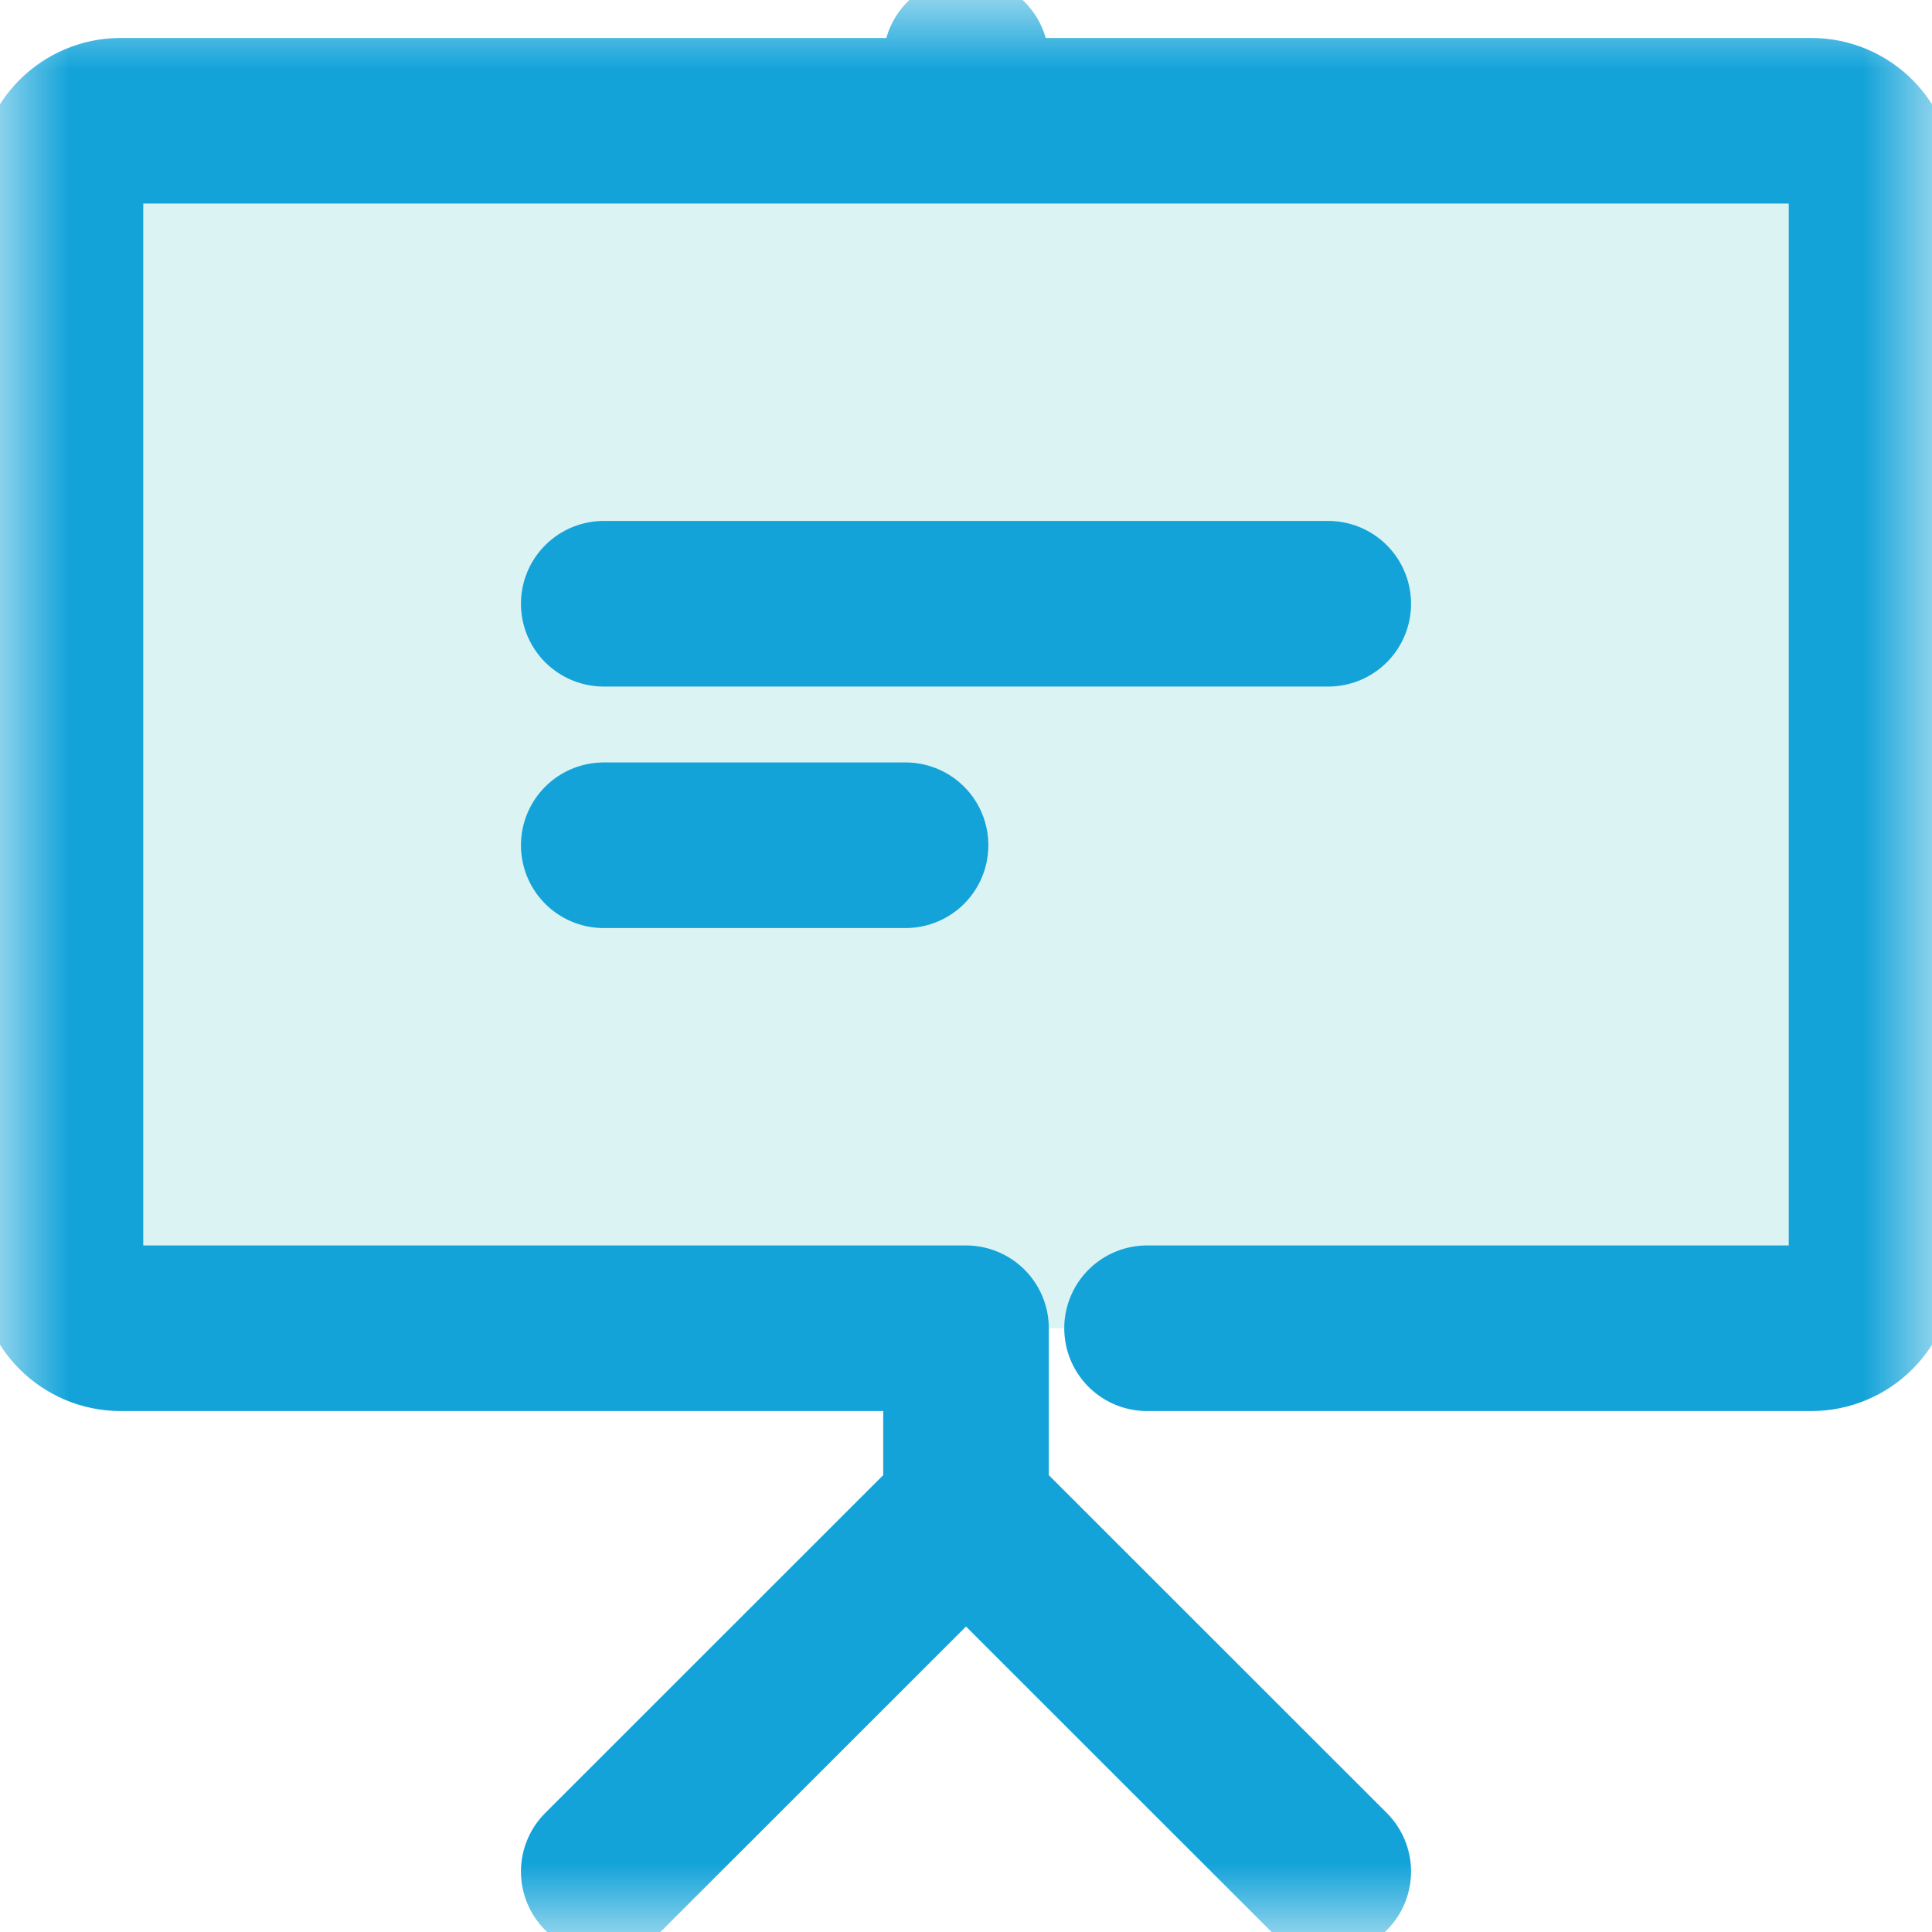 <svg width="14" height="14" viewBox="0 0 14 14" fill="none" xmlns="http://www.w3.org/2000/svg">
<mask id="mask0_283_2072" style="mask-type:luminance" maskUnits="userSpaceOnUse" x="0" y="0" width="14" height="14">
<path d="M14 0H0V14H14V0Z" fill="white"/>
</mask>
<g mask="url(#mask0_283_2072)">
<path d="M13.562 1.312V9.188C13.562 9.428 13.366 9.625 13.125 9.625H7H0.875C0.634 9.625 0.438 9.428 0.438 9.188V1.312C0.438 1.072 0.634 0.875 0.875 0.875H7H13.125C13.366 0.875 13.562 1.072 13.562 1.312Z" fill="#39C0C0" fill-opacity="0.18"/>
<path d="M4.375 13.562L7 10.938M7 10.938L9.625 13.562M7 10.938V9.625H0.875C0.633 9.625 0.438 9.429 0.438 9.188V1.312C0.438 1.071 0.633 0.875 0.875 0.875H13.125C13.367 0.875 13.562 1.071 13.562 1.312V9.188C13.562 9.429 13.367 9.625 13.125 9.625H8.312M7 0.438V0.875M4.375 4.375H9.625M4.375 6.125H6.562" stroke="#13A3D9" stroke-width="1.2" stroke-linecap="round" stroke-linejoin="round"/>
</g>
</svg>
